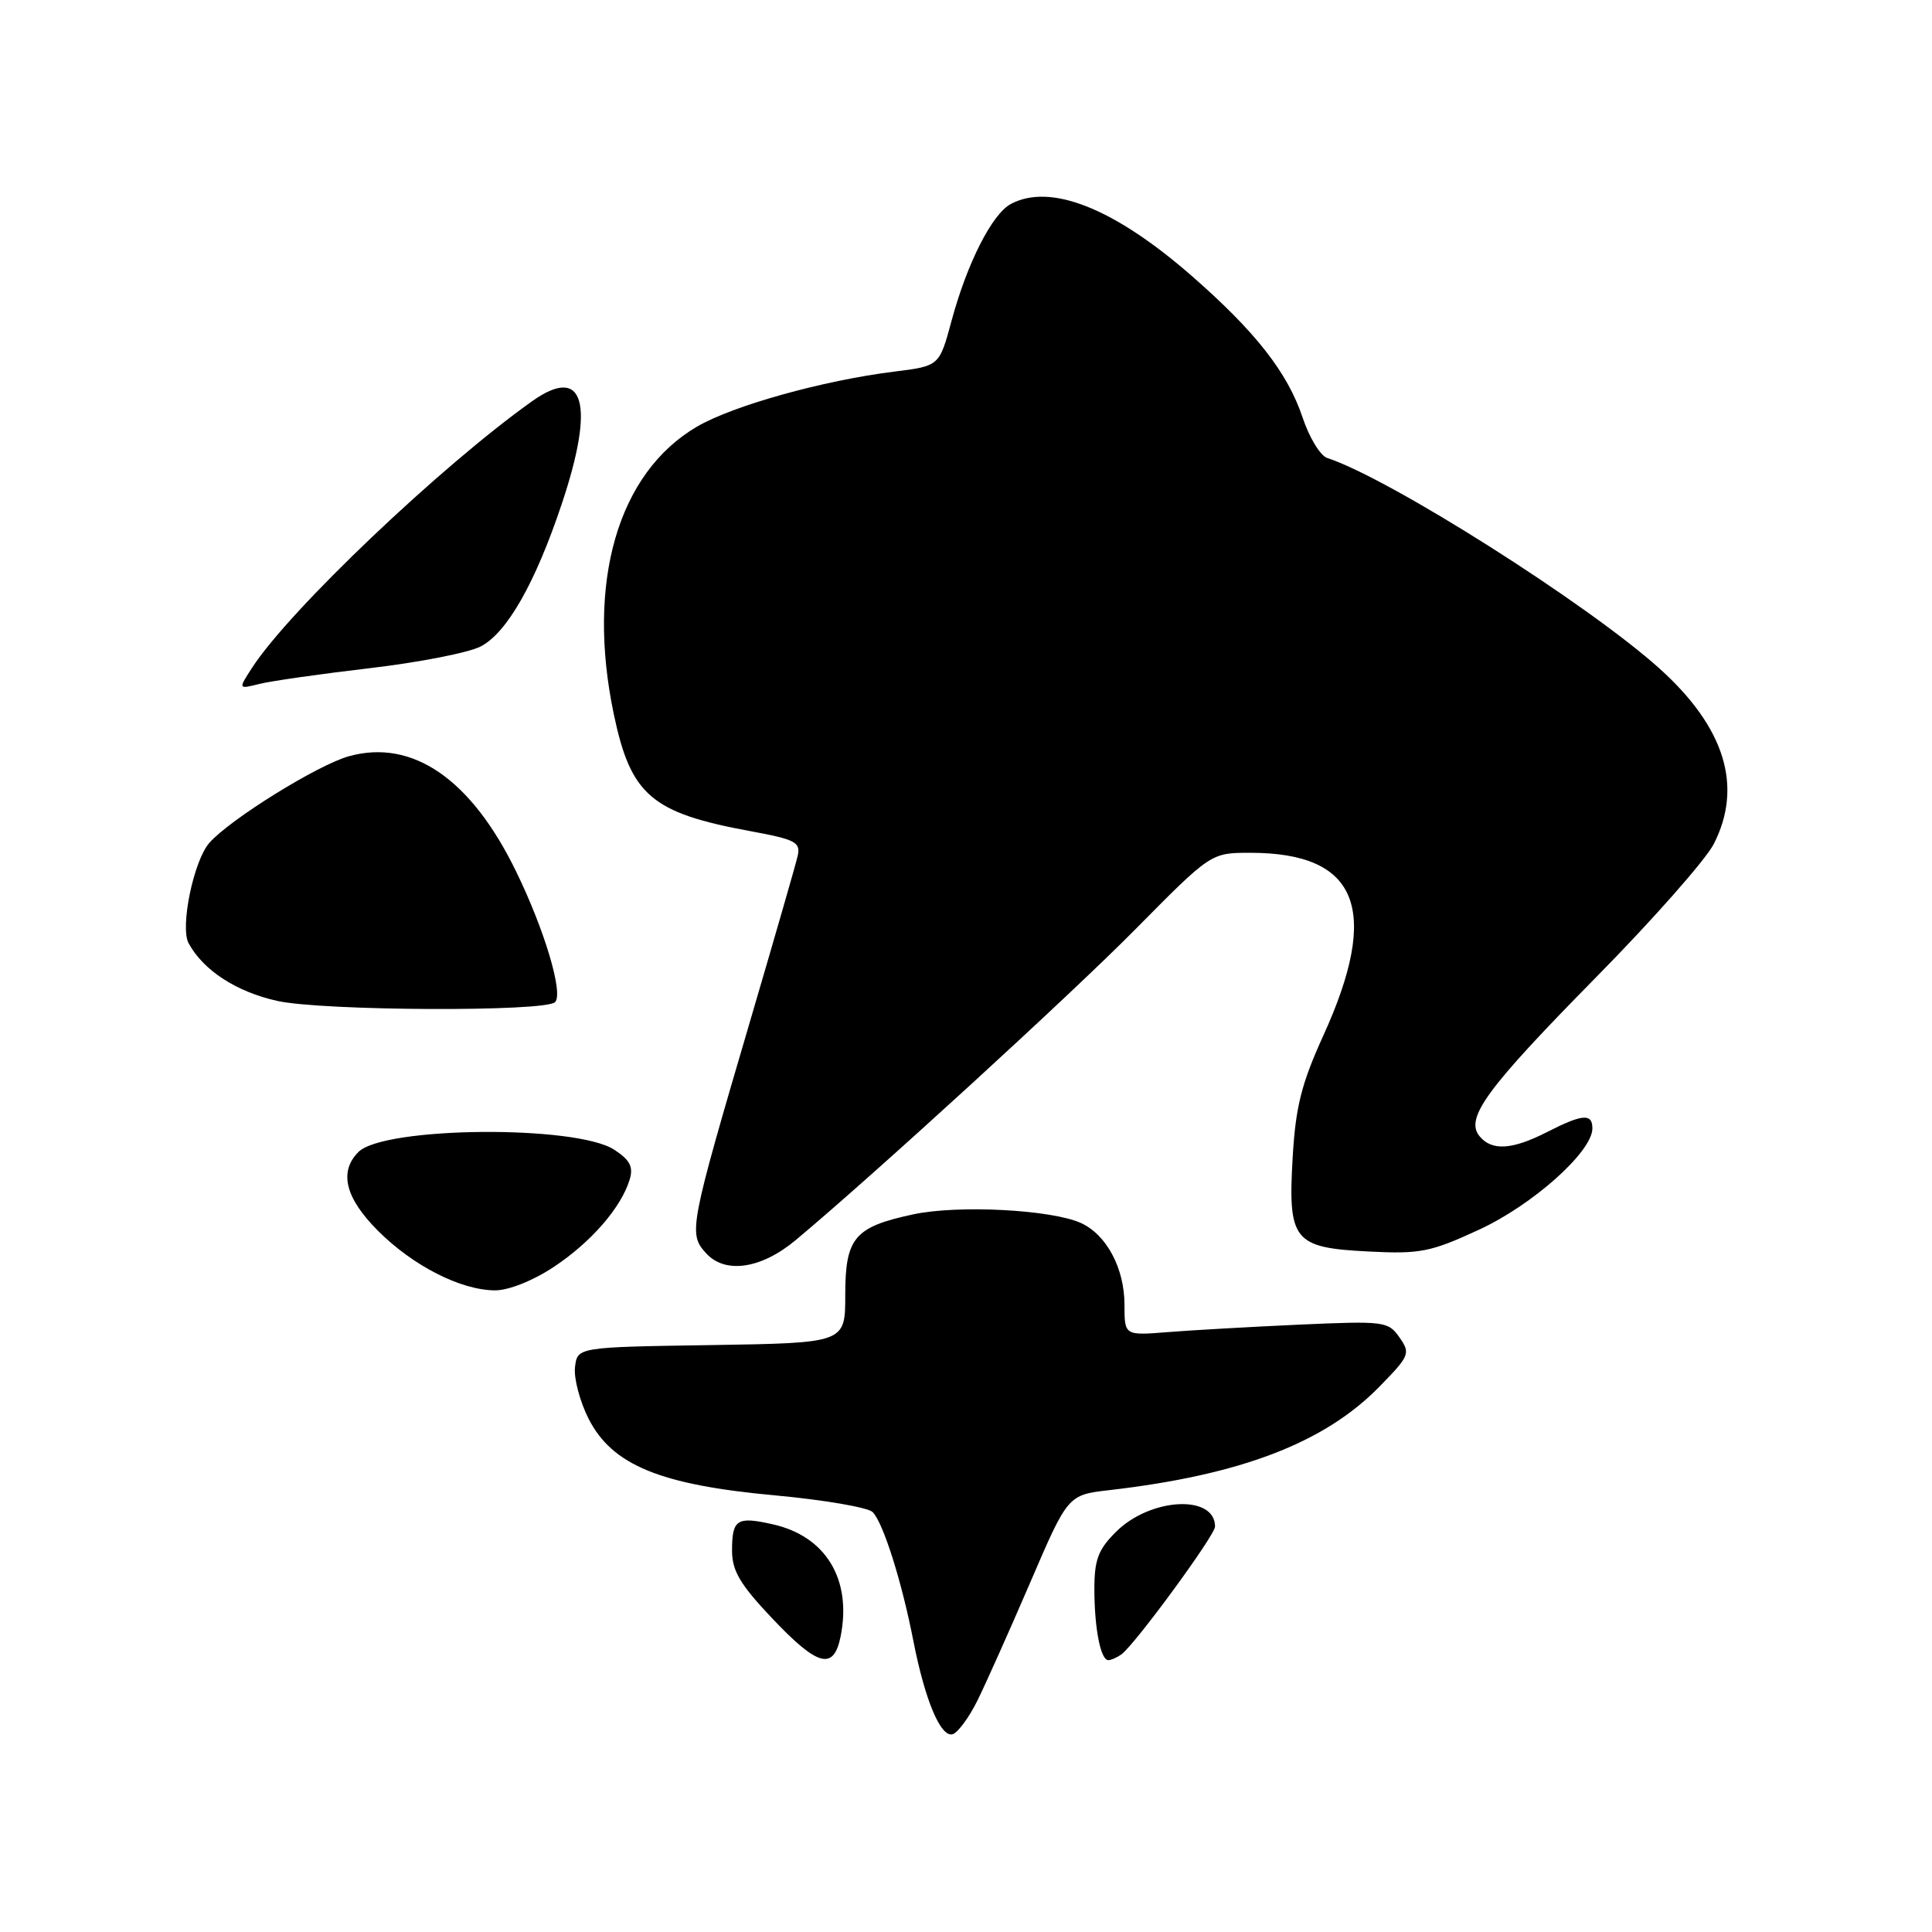 <?xml version="1.0" encoding="UTF-8" standalone="no"?>
<!DOCTYPE svg PUBLIC "-//W3C//DTD SVG 1.1//EN" "http://www.w3.org/Graphics/SVG/1.1/DTD/svg11.dtd" >
<svg xmlns="http://www.w3.org/2000/svg" xmlns:xlink="http://www.w3.org/1999/xlink" version="1.1" viewBox="0 0 256 256">
 <g >
 <path fill="currentColor"
d=" M 129.50 225.36 C 130.60 223.14 133.75 216.10 136.50 209.71 C 141.50 198.08 141.50 198.08 147.00 197.45 C 164.39 195.44 175.47 191.20 182.75 183.77 C 186.79 179.64 186.92 179.33 185.44 177.22 C 183.95 175.08 183.43 175.02 172.19 175.52 C 165.76 175.81 157.91 176.26 154.75 176.51 C 149.00 176.97 149.00 176.97 149.00 172.89 C 149.00 168.07 146.63 163.61 143.24 162.06 C 139.32 160.28 126.95 159.63 121.00 160.91 C 113.20 162.58 112.00 164.01 112.00 171.63 C 112.00 177.95 112.00 177.95 94.25 178.23 C 76.50 178.50 76.50 178.50 76.19 181.17 C 76.02 182.64 76.84 185.72 78.00 188.01 C 81.13 194.14 87.48 196.75 102.65 198.14 C 109.17 198.74 115.01 199.74 115.63 200.36 C 117.03 201.77 119.49 209.54 121.04 217.50 C 122.58 225.34 124.66 230.27 126.24 229.79 C 126.93 229.57 128.40 227.58 129.50 225.36 Z  M 111.39 216.82 C 112.89 209.28 109.44 203.56 102.40 201.98 C 97.64 200.90 97.00 201.32 97.00 205.47 C 97.00 208.14 98.07 209.95 102.29 214.41 C 108.37 220.84 110.47 221.40 111.39 216.82 Z  M 148.57 219.23 C 150.27 218.07 161.00 203.44 161.00 202.28 C 161.00 197.98 152.40 198.44 147.85 203.00 C 145.50 205.35 145.00 206.69 145.01 210.67 C 145.03 215.88 145.85 220.01 146.87 219.98 C 147.21 219.98 147.98 219.64 148.57 219.23 Z  M 73.37 167.88 C 78.32 164.60 82.31 160.01 83.43 156.31 C 83.95 154.62 83.48 153.71 81.40 152.35 C 76.36 149.04 50.88 149.27 47.50 152.64 C 44.88 155.26 45.74 158.74 50.09 163.09 C 54.73 167.73 61.04 170.95 65.58 170.98 C 67.38 170.99 70.61 169.71 73.37 167.88 Z  M 105.46 164.30 C 115.94 155.54 141.89 131.79 150.48 123.10 C 160.46 113.00 160.46 113.00 165.67 113.00 C 179.98 113.00 182.97 120.51 175.32 137.28 C 172.46 143.57 171.68 146.65 171.29 153.28 C 170.64 164.41 171.38 165.33 181.34 165.83 C 188.17 166.18 189.55 165.91 195.96 162.95 C 203.10 159.66 211.00 152.60 211.00 149.52 C 211.00 147.50 209.70 147.60 205.00 150.00 C 200.37 152.36 197.69 152.53 196.06 150.57 C 194.07 148.18 196.93 144.28 211.53 129.45 C 219.03 121.84 226.02 113.91 227.08 111.84 C 230.98 104.21 228.56 96.39 219.90 88.59 C 210.39 80.03 184.09 63.36 175.85 60.68 C 174.95 60.38 173.48 57.97 172.60 55.32 C 170.61 49.37 166.38 43.97 157.97 36.61 C 147.66 27.59 139.20 24.22 133.94 27.03 C 131.45 28.36 128.15 34.87 126.09 42.49 C 124.47 48.50 124.47 48.50 118.49 49.24 C 109.02 50.42 97.11 53.75 92.34 56.54 C 81.85 62.69 77.67 77.16 81.33 94.63 C 83.58 105.37 86.31 107.72 99.42 110.13 C 105.44 111.24 106.11 111.60 105.69 113.44 C 105.43 114.57 102.63 124.28 99.48 135.00 C 91.34 162.70 91.19 163.45 93.55 166.05 C 96.08 168.85 100.87 168.14 105.46 164.30 Z  M 73.55 132.79 C 74.68 131.65 72.17 123.23 68.38 115.46 C 62.42 103.22 54.66 97.88 46.25 100.20 C 42.14 101.33 30.52 108.54 27.75 111.67 C 25.66 114.04 23.84 122.83 24.99 124.98 C 26.94 128.58 31.33 131.43 36.76 132.63 C 42.79 133.96 72.25 134.09 73.55 132.79 Z  M 48.97 88.54 C 55.47 87.78 62.09 86.49 63.69 85.66 C 67.17 83.86 70.92 77.28 74.42 66.82 C 78.90 53.47 77.41 48.26 70.51 53.16 C 58.38 61.79 38.42 80.78 33.45 88.41 C 31.55 91.33 31.55 91.33 34.35 90.63 C 35.89 90.24 42.47 89.30 48.97 88.54 Z "/>
</g>
</svg>